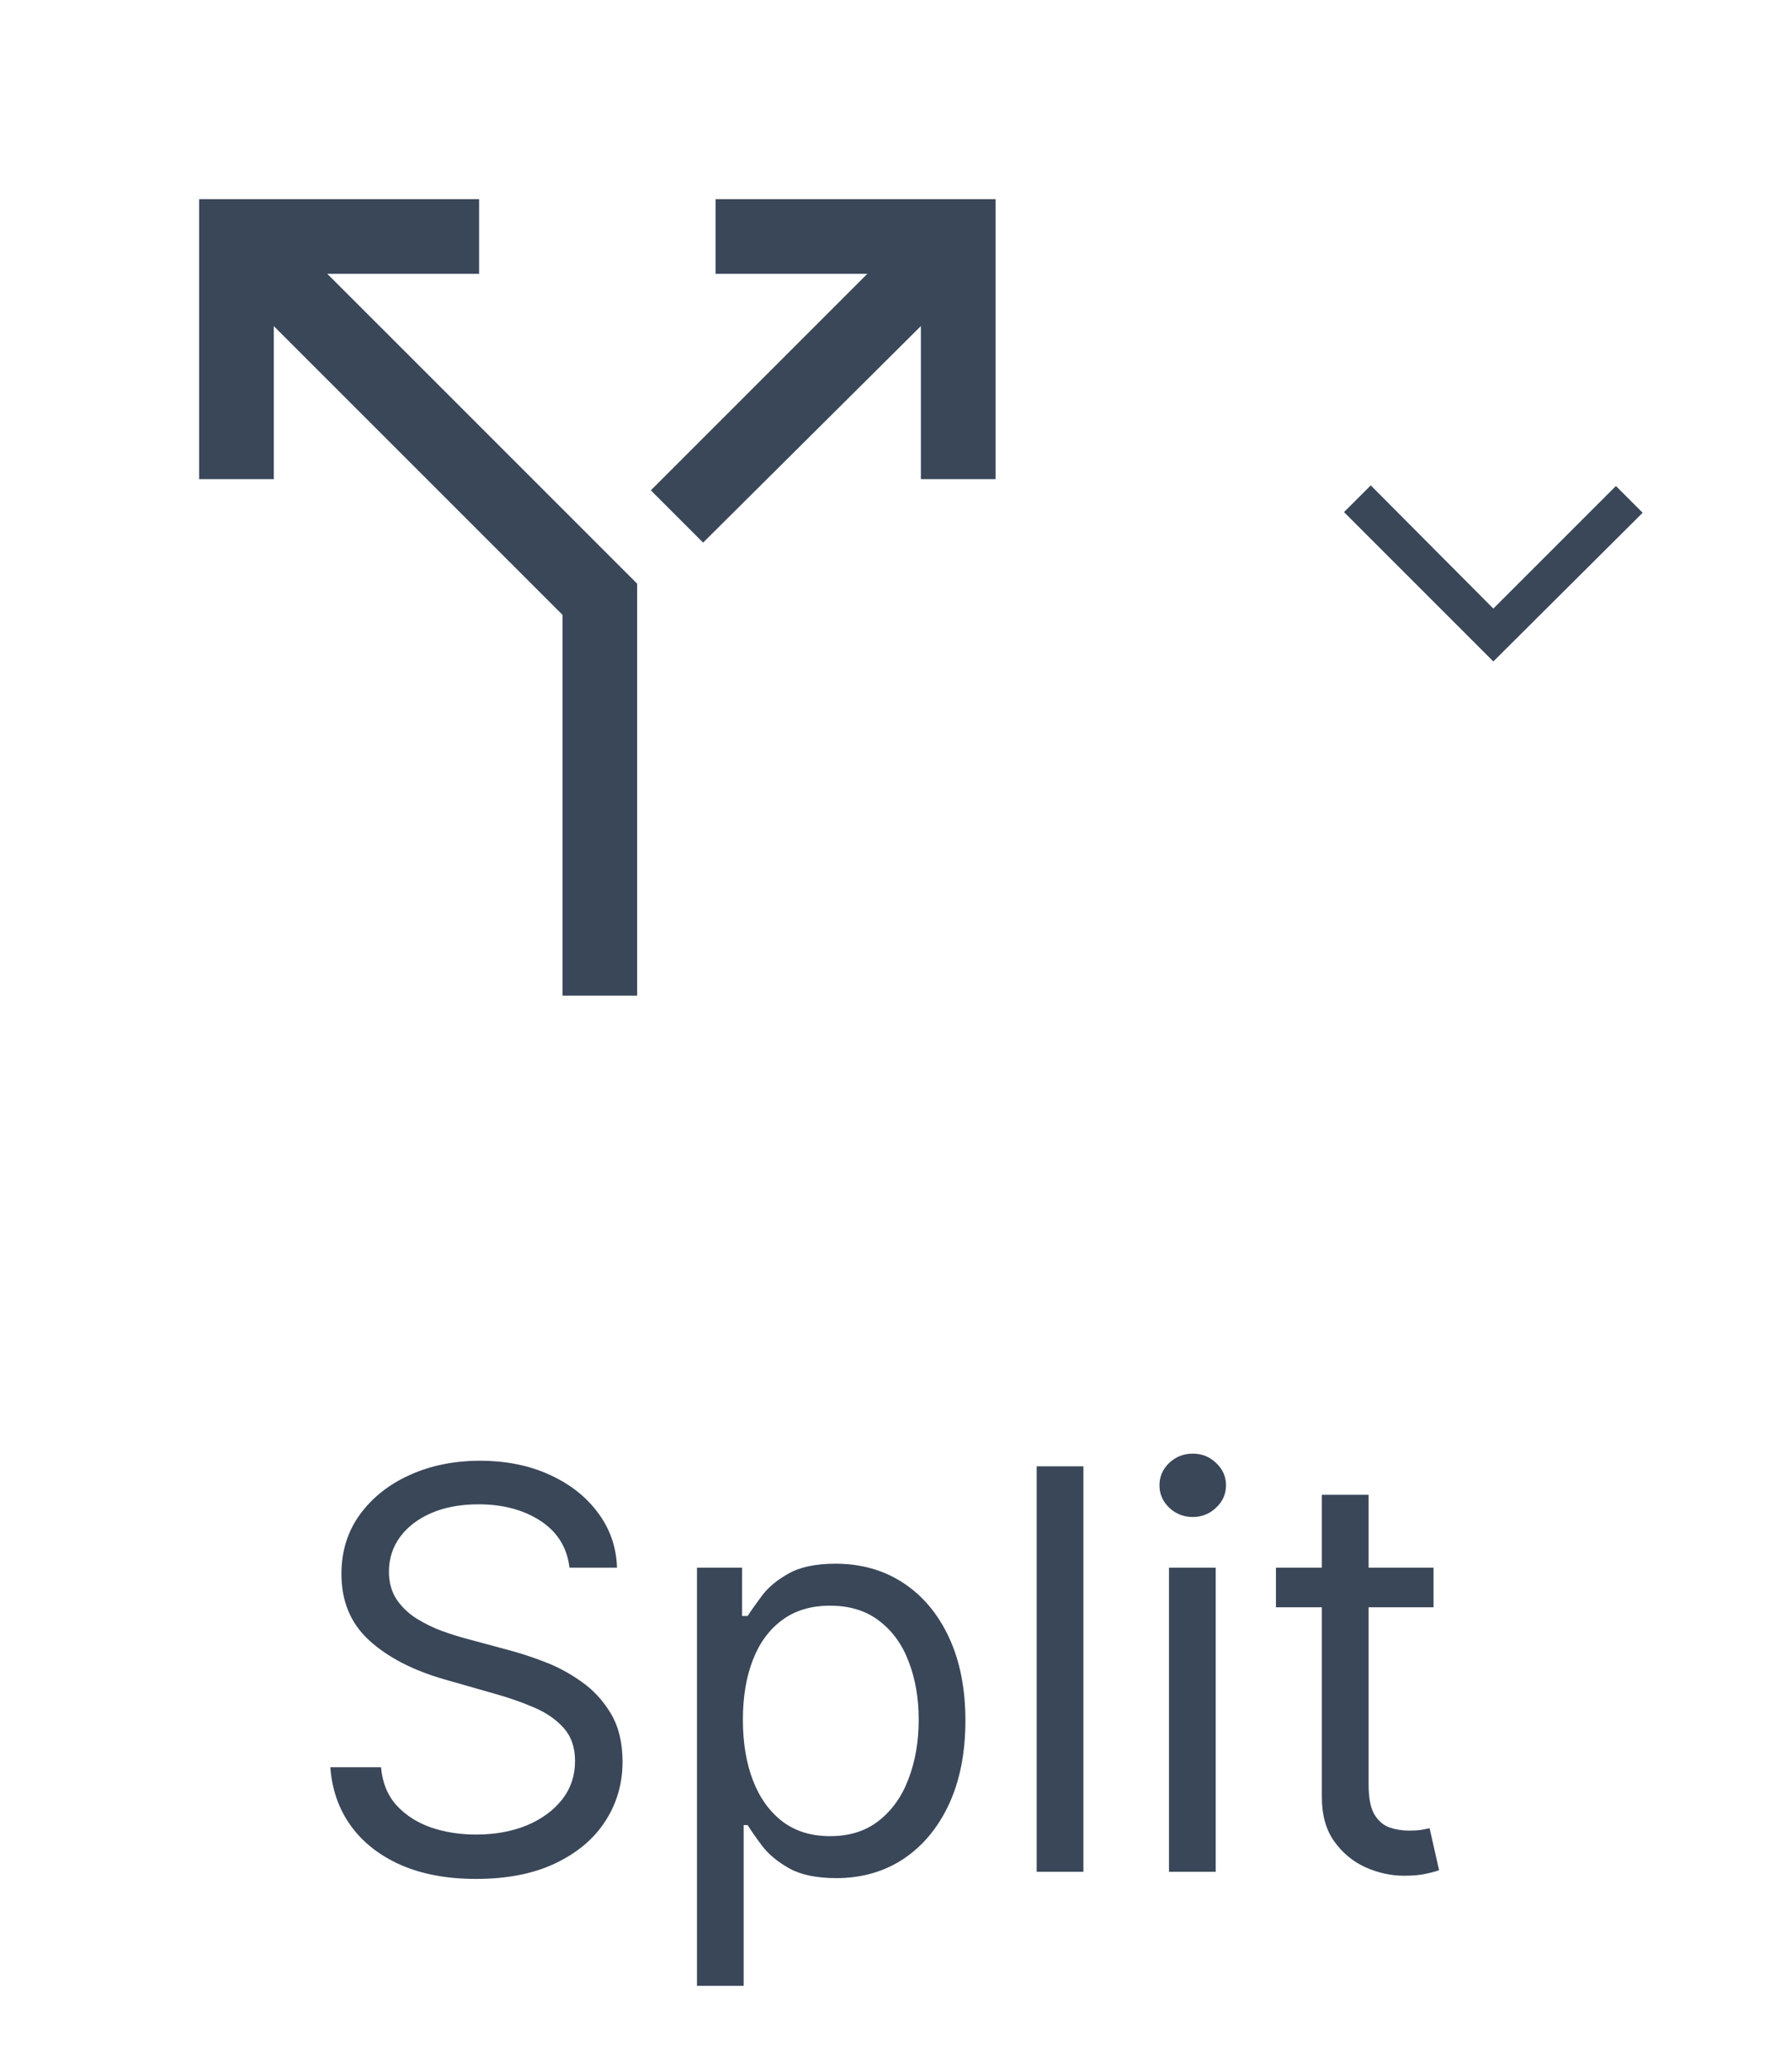<svg width="45" height="52" viewBox="0 0 45 52" fill="none" xmlns="http://www.w3.org/2000/svg">
<path d="M14.125 25V15.438L6.875 8.188V12.031H5V5H12.031V6.875H8.219L16 14.656V25H14.125ZM17.656 13.625L16.344 12.312L21.781 6.875H17.969V5H25V12.031H23.125V8.188L17.656 13.625Z" fill="#3A4759"/>
<path d="M37.5 16.609L33.75 12.859L34.422 12.188L37.5 15.281L40.578 12.203L41.25 12.875L37.5 16.609Z" fill="#3A4759"/>
<path d="M14.301 39.364C14.242 38.86 13.999 38.469 13.575 38.19C13.151 37.912 12.631 37.773 12.014 37.773C11.563 37.773 11.169 37.846 10.831 37.992C10.496 38.137 10.234 38.338 10.046 38.593C9.86 38.848 9.767 39.138 9.767 39.463C9.767 39.735 9.832 39.968 9.961 40.164C10.094 40.356 10.262 40.517 10.468 40.646C10.674 40.772 10.889 40.877 11.114 40.959C11.34 41.039 11.547 41.104 11.736 41.153L12.77 41.432C13.035 41.501 13.33 41.597 13.655 41.72C13.983 41.843 14.296 42.01 14.595 42.222C14.896 42.431 15.145 42.7 15.34 43.028C15.536 43.356 15.633 43.758 15.633 44.236C15.633 44.786 15.489 45.283 15.201 45.727C14.916 46.171 14.498 46.524 13.948 46.786C13.401 47.048 12.737 47.179 11.954 47.179C11.225 47.179 10.594 47.061 10.06 46.826C9.53 46.591 9.112 46.263 8.808 45.842C8.506 45.421 8.335 44.932 8.295 44.375H9.568C9.601 44.76 9.731 45.078 9.956 45.33C10.185 45.578 10.473 45.764 10.821 45.886C11.172 46.006 11.55 46.065 11.954 46.065C12.425 46.065 12.848 45.989 13.222 45.837C13.597 45.681 13.893 45.465 14.112 45.19C14.331 44.912 14.44 44.587 14.44 44.216C14.44 43.878 14.346 43.603 14.157 43.391C13.968 43.178 13.72 43.006 13.411 42.874C13.103 42.741 12.77 42.625 12.412 42.526L11.159 42.168C10.364 41.939 9.734 41.612 9.27 41.188C8.806 40.764 8.574 40.209 8.574 39.523C8.574 38.953 8.728 38.456 9.036 38.031C9.348 37.604 9.765 37.272 10.289 37.037C10.816 36.798 11.404 36.679 12.054 36.679C12.71 36.679 13.294 36.797 13.804 37.032C14.314 37.264 14.719 37.582 15.017 37.986C15.319 38.391 15.478 38.85 15.494 39.364H14.301ZM17.502 49.864V39.364H18.635V40.577H18.774C18.86 40.444 18.98 40.275 19.132 40.07C19.288 39.861 19.51 39.675 19.799 39.513C20.09 39.347 20.485 39.264 20.982 39.264C21.625 39.264 22.192 39.425 22.682 39.746C23.172 40.068 23.555 40.524 23.83 41.114C24.105 41.704 24.243 42.4 24.243 43.202C24.243 44.01 24.105 44.711 23.83 45.305C23.555 45.895 23.174 46.352 22.687 46.677C22.2 46.998 21.638 47.159 21.002 47.159C20.511 47.159 20.118 47.078 19.823 46.916C19.528 46.75 19.301 46.562 19.142 46.354C18.983 46.142 18.86 45.966 18.774 45.827H18.675V49.864H17.502ZM18.655 43.182C18.655 43.758 18.739 44.267 18.909 44.708C19.078 45.146 19.325 45.489 19.649 45.737C19.974 45.983 20.372 46.105 20.843 46.105C21.333 46.105 21.742 45.976 22.07 45.717C22.402 45.456 22.651 45.104 22.816 44.663C22.985 44.219 23.07 43.725 23.07 43.182C23.07 42.645 22.987 42.161 22.821 41.73C22.659 41.296 22.412 40.953 22.08 40.701C21.752 40.446 21.34 40.318 20.843 40.318C20.365 40.318 19.964 40.439 19.639 40.681C19.315 40.92 19.069 41.255 18.904 41.685C18.738 42.113 18.655 42.612 18.655 43.182ZM27.206 36.818V47H26.033V36.818H27.206ZM29.355 47V39.364H30.528V47H29.355ZM29.952 38.091C29.723 38.091 29.526 38.013 29.36 37.857C29.198 37.702 29.116 37.514 29.116 37.295C29.116 37.077 29.198 36.889 29.36 36.734C29.526 36.578 29.723 36.5 29.952 36.5C30.18 36.5 30.376 36.578 30.538 36.734C30.704 36.889 30.787 37.077 30.787 37.295C30.787 37.514 30.704 37.702 30.538 37.857C30.376 38.013 30.18 38.091 29.952 38.091ZM35.998 39.364V40.358H32.041V39.364H35.998ZM33.194 37.534H34.368V44.812C34.368 45.144 34.416 45.392 34.512 45.558C34.611 45.721 34.737 45.83 34.89 45.886C35.045 45.939 35.21 45.966 35.382 45.966C35.511 45.966 35.617 45.959 35.7 45.946C35.783 45.929 35.849 45.916 35.899 45.906L36.138 46.96C36.058 46.99 35.947 47.02 35.804 47.05C35.662 47.083 35.481 47.099 35.263 47.099C34.931 47.099 34.606 47.028 34.288 46.886C33.973 46.743 33.712 46.526 33.503 46.234C33.297 45.943 33.194 45.575 33.194 45.131V37.534Z" fill="#3A4759"/>
</svg>
